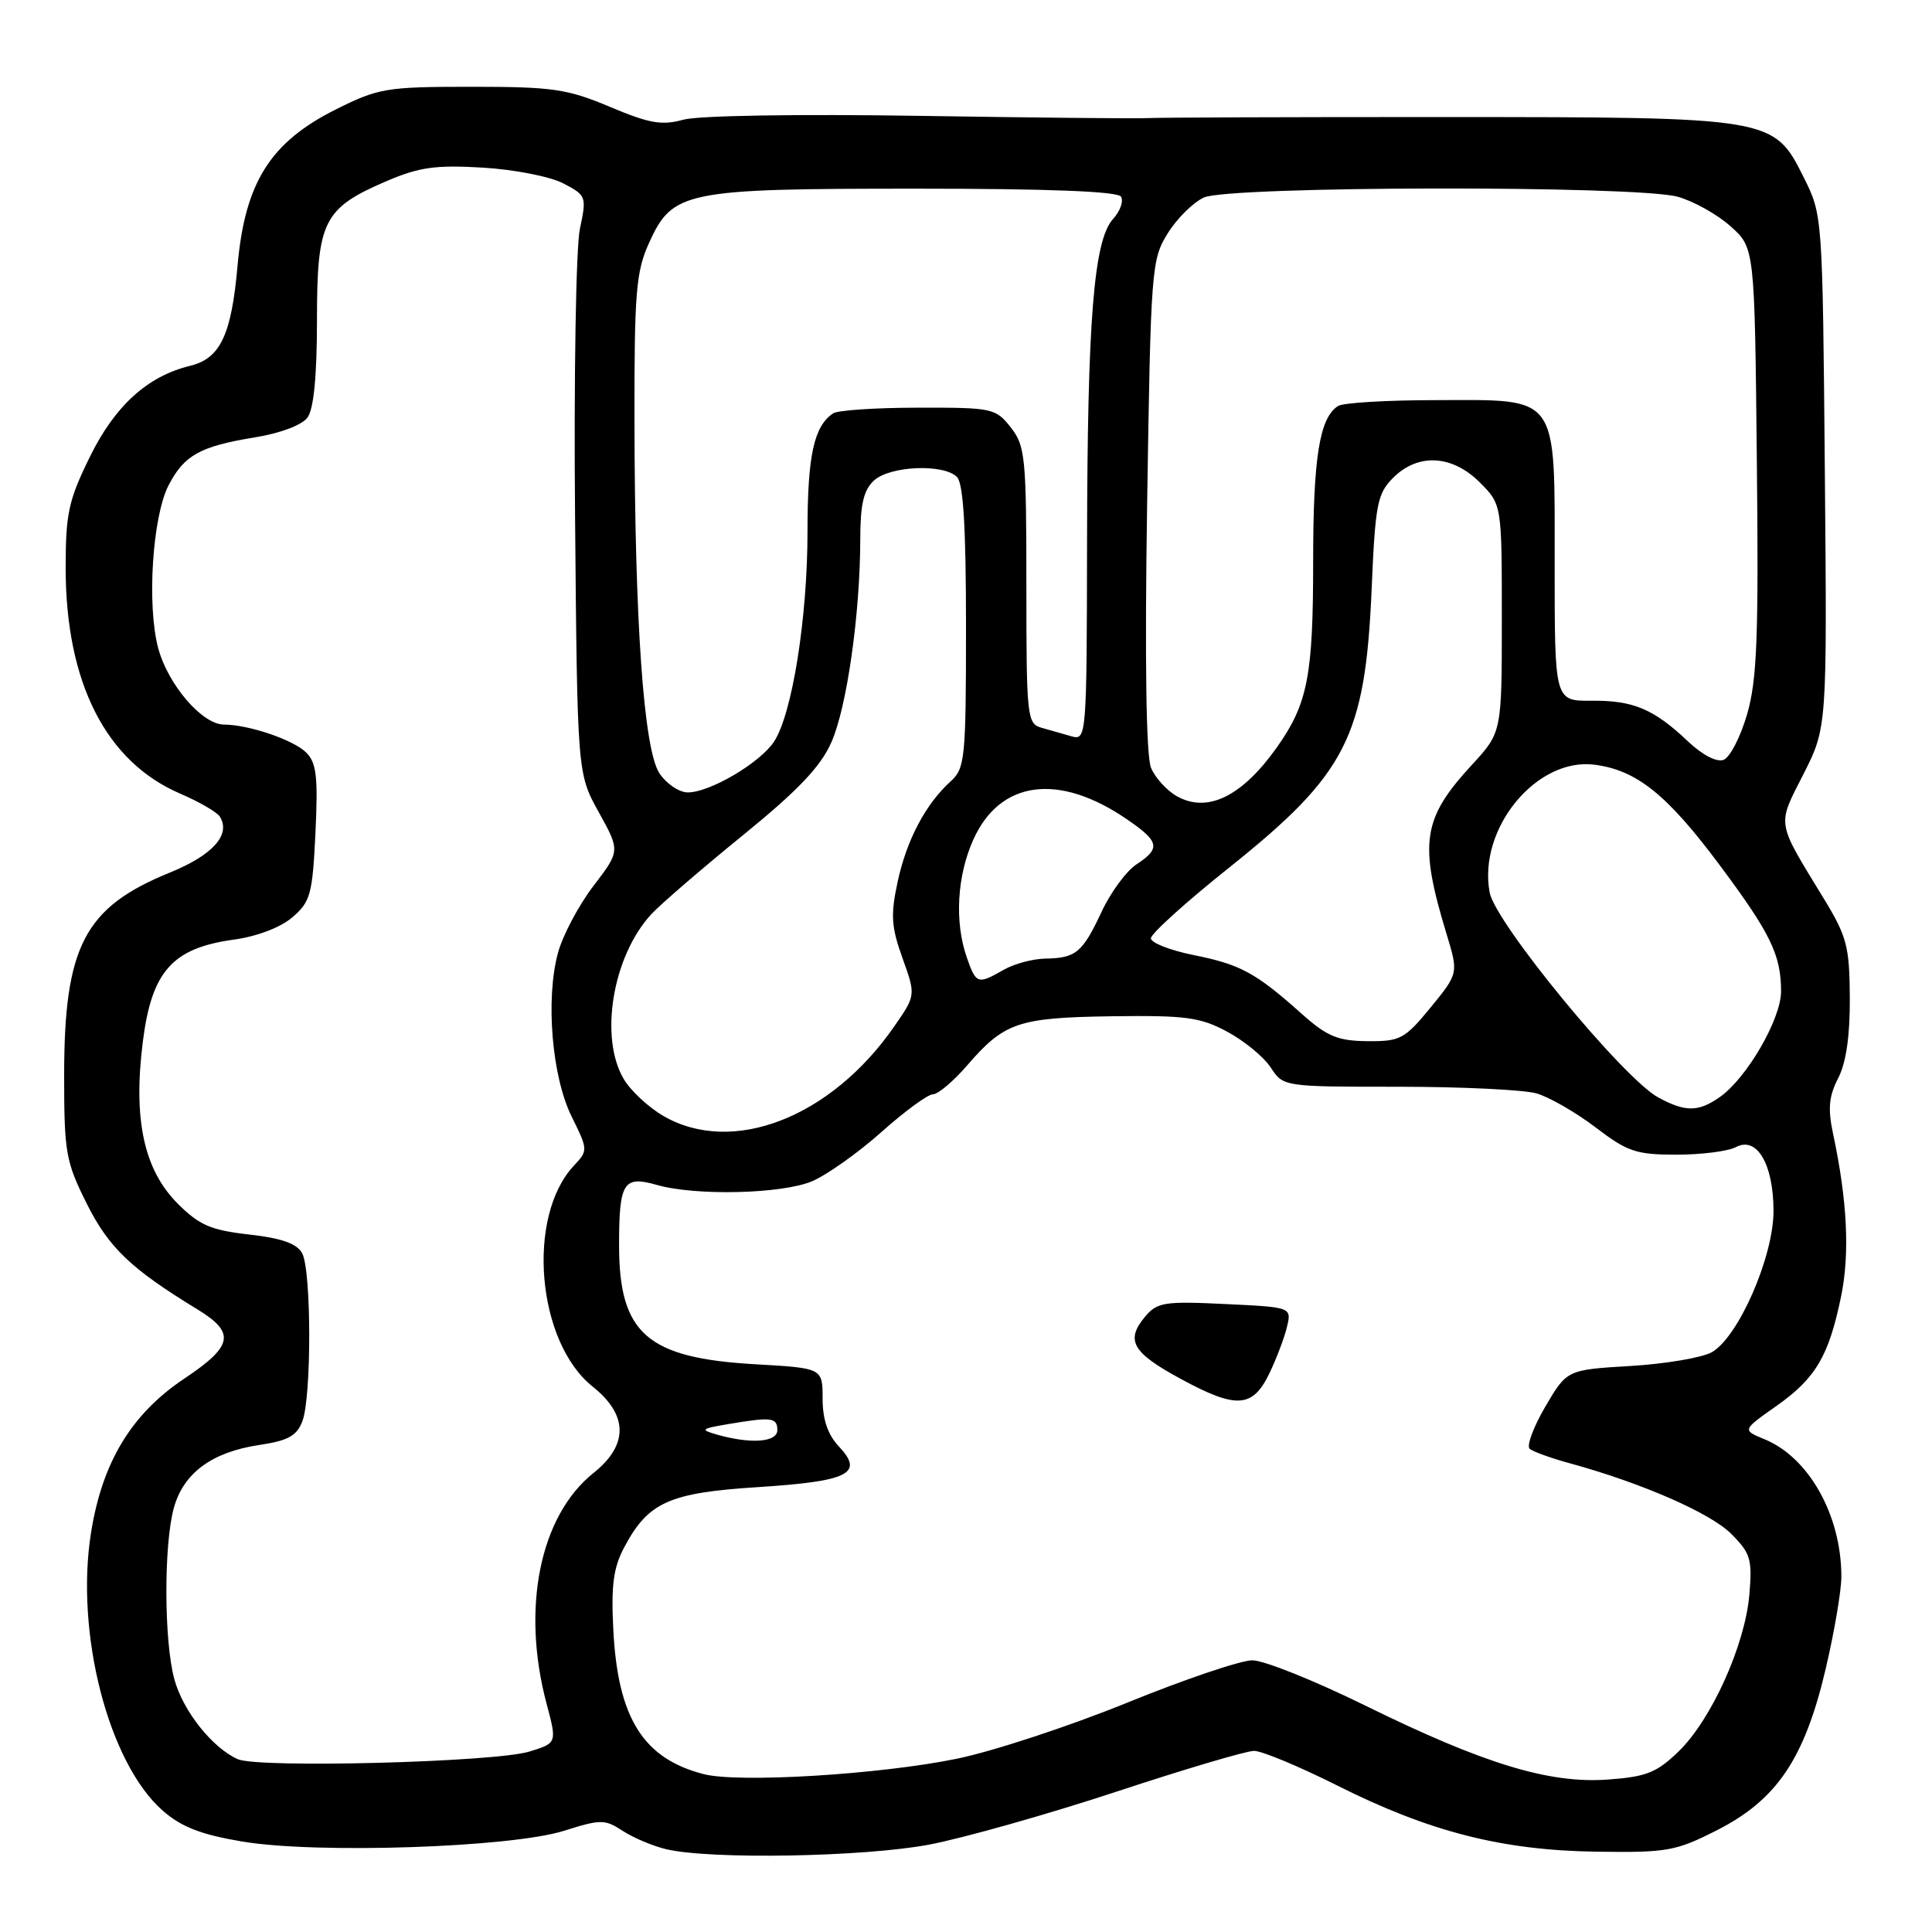 <?xml version="1.0" encoding="UTF-8" standalone="no"?>
<!DOCTYPE svg PUBLIC "-//W3C//DTD SVG 1.1//EN" "http://www.w3.org/Graphics/SVG/1.1/DTD/svg11.dtd" >
<svg xmlns="http://www.w3.org/2000/svg" xmlns:xlink="http://www.w3.org/1999/xlink" version="1.1" viewBox="0 0 256 256">
 <g >
 <path fill="currentColor"
d=" M 123.13 244.42 C 127.73 243.54 138.87 240.39 147.89 237.42 C 156.91 234.44 165.14 232.00 166.17 232.00 C 167.20 232.00 172.14 234.06 177.15 236.57 C 189.41 242.73 199.02 245.18 211.57 245.36 C 220.94 245.49 222.05 245.29 227.57 242.48 C 235.46 238.46 239.13 232.99 241.91 221.14 C 243.06 216.25 244.00 210.73 243.99 208.88 C 243.98 200.77 239.68 193.10 233.79 190.70 C 230.85 189.49 230.85 189.49 235.37 186.31 C 240.60 182.62 242.32 179.71 243.96 171.75 C 245.12 166.09 244.78 159.09 242.89 150.22 C 242.18 146.90 242.34 145.25 243.56 142.88 C 244.62 140.84 245.14 137.26 245.11 132.23 C 245.07 125.41 244.73 124.10 241.67 119.08 C 235.31 108.66 235.45 109.50 238.96 102.59 C 242.10 96.39 242.10 96.39 241.80 62.45 C 241.50 28.52 241.50 28.50 239.00 23.50 C 235.02 15.54 234.91 15.52 191.50 15.51 C 171.15 15.50 153.38 15.57 152.00 15.65 C 150.62 15.73 137.01 15.59 121.74 15.35 C 105.77 15.10 92.53 15.31 90.55 15.86 C 87.69 16.65 86.03 16.36 80.80 14.15 C 75.16 11.78 73.24 11.50 62.50 11.50 C 51.17 11.50 50.17 11.67 44.50 14.50 C 35.82 18.84 32.46 24.18 31.48 35.17 C 30.67 44.38 29.20 47.49 25.20 48.47 C 19.56 49.84 15.25 53.74 11.93 60.49 C 9.08 66.28 8.70 68.02 8.70 75.28 C 8.71 90.46 14.04 100.95 23.90 105.17 C 26.41 106.25 28.77 107.62 29.14 108.22 C 30.61 110.61 28.19 113.31 22.49 115.63 C 11.19 120.22 8.50 125.40 8.50 142.50 C 8.50 152.72 8.71 153.92 11.50 159.50 C 14.42 165.33 17.35 168.13 26.18 173.51 C 31.23 176.60 30.90 178.35 24.41 182.68 C 17.41 187.36 13.54 193.76 12.06 203.10 C 9.94 216.42 14.38 233.61 21.56 239.92 C 24.03 242.08 26.62 243.09 32.08 244.01 C 41.92 245.67 67.69 244.81 74.73 242.59 C 79.61 241.05 80.14 241.05 82.51 242.60 C 83.91 243.51 86.50 244.61 88.28 245.03 C 94.13 246.42 114.45 246.06 123.13 244.42 Z  M 93.28 235.09 C 85.24 233.04 81.87 227.67 81.27 216.00 C 80.96 210.14 81.27 207.75 82.69 205.07 C 85.87 199.05 88.63 197.80 100.44 197.05 C 112.44 196.28 114.52 195.25 111.19 191.70 C 109.68 190.10 109.00 188.11 109.00 185.32 C 109.00 181.28 109.00 181.28 100.06 180.77 C 85.74 179.95 82.03 176.71 82.03 165.00 C 82.03 156.66 82.61 155.74 87.04 157.01 C 92.16 158.48 103.57 158.21 107.59 156.53 C 109.53 155.71 113.66 152.79 116.76 150.03 C 119.86 147.26 122.95 145.00 123.62 145.00 C 124.29 145.00 126.34 143.27 128.17 141.15 C 133.09 135.46 134.92 134.84 147.35 134.66 C 157.09 134.53 159.02 134.78 162.60 136.70 C 164.85 137.90 167.45 140.04 168.37 141.44 C 170.05 144.00 170.05 144.00 185.28 144.00 C 193.66 144.00 201.90 144.40 203.60 144.88 C 205.29 145.37 208.81 147.40 211.42 149.38 C 215.64 152.61 216.80 153.00 222.14 153.00 C 225.44 153.00 228.98 152.55 230.01 152.00 C 232.79 150.51 235.00 154.25 235.00 160.47 C 235.00 166.53 230.35 177.17 226.83 179.17 C 225.55 179.90 220.70 180.72 216.06 181.00 C 207.63 181.50 207.63 181.50 204.76 186.39 C 203.18 189.09 202.25 191.60 202.69 191.98 C 203.14 192.35 205.53 193.22 208.00 193.89 C 217.50 196.49 226.61 200.47 229.37 203.22 C 231.96 205.80 232.20 206.60 231.80 211.29 C 231.23 217.98 226.78 227.85 222.43 232.07 C 219.52 234.89 218.15 235.43 213.07 235.80 C 205.27 236.37 196.60 233.72 180.85 225.97 C 174.18 222.69 167.47 220.00 165.94 220.00 C 164.40 220.00 156.93 222.53 149.32 225.63 C 141.72 228.72 131.58 232.06 126.79 233.04 C 116.62 235.13 97.91 236.27 93.28 235.09 Z  M 168.19 182.00 C 169.12 180.07 170.17 177.31 170.52 175.86 C 171.16 173.21 171.16 173.21 162.33 172.79 C 154.34 172.40 153.33 172.56 151.76 174.43 C 149.08 177.61 150.00 179.22 156.51 182.74 C 163.83 186.71 165.98 186.57 168.19 182.00 Z  M 31.50 233.10 C 28.12 231.59 24.24 226.70 23.10 222.50 C 21.72 217.44 21.69 204.65 23.04 199.79 C 24.32 195.18 28.08 192.41 34.34 191.47 C 38.17 190.90 39.33 190.26 40.07 188.31 C 41.29 185.09 41.27 168.37 40.04 166.07 C 39.35 164.78 37.35 164.07 33.02 163.58 C 27.94 163.01 26.42 162.35 23.56 159.50 C 19.06 155.00 17.62 148.31 18.93 138.00 C 20.10 128.70 22.85 125.62 30.96 124.51 C 34.06 124.08 37.17 122.90 38.75 121.54 C 41.14 119.49 41.41 118.49 41.80 110.33 C 42.15 102.95 41.94 101.08 40.58 99.72 C 38.90 98.04 32.96 96.02 29.67 96.01 C 26.80 96.00 22.28 90.75 20.97 85.91 C 19.44 80.25 20.19 68.43 22.35 64.28 C 24.42 60.30 26.52 59.14 33.80 57.95 C 37.15 57.41 40.02 56.32 40.75 55.32 C 41.57 54.20 42.00 49.81 42.00 42.44 C 42.00 29.29 42.84 27.61 51.17 24.02 C 55.53 22.15 57.69 21.84 63.96 22.21 C 68.14 22.46 72.89 23.39 74.64 24.30 C 77.69 25.89 77.75 26.04 76.84 30.32 C 76.32 32.74 76.03 49.96 76.20 68.61 C 76.50 102.50 76.50 102.50 79.34 107.62 C 82.18 112.75 82.18 112.75 78.62 117.41 C 76.66 119.98 74.55 123.97 73.93 126.27 C 72.27 132.41 73.13 142.68 75.75 147.96 C 77.92 152.35 77.93 152.45 76.04 154.46 C 69.71 161.22 71.12 177.82 78.53 183.73 C 83.25 187.50 83.29 191.47 78.64 195.18 C 71.54 200.85 69.05 213.07 72.42 225.73 C 73.81 230.96 73.81 230.96 70.15 232.09 C 65.62 233.50 34.23 234.32 31.50 233.10 Z  M 95.00 190.09 C 92.73 189.44 92.86 189.31 96.50 188.70 C 102.24 187.73 103.00 187.82 103.00 189.50 C 103.00 191.11 99.49 191.37 95.00 190.09 Z  M 87.90 147.87 C 85.92 146.72 83.56 144.52 82.65 142.98 C 79.38 137.46 81.18 126.68 86.30 121.14 C 87.51 119.83 92.94 115.15 98.37 110.73 C 105.74 104.74 108.73 101.60 110.16 98.36 C 112.22 93.71 113.98 81.33 113.99 71.40 C 114.00 66.78 114.44 64.91 115.83 63.65 C 117.97 61.72 125.03 61.43 126.80 63.20 C 127.65 64.05 128.00 69.88 128.00 83.05 C 128.00 100.52 127.87 101.81 125.97 103.53 C 122.65 106.53 120.13 111.31 118.94 116.85 C 117.99 121.25 118.10 122.83 119.59 126.97 C 121.35 131.88 121.35 131.88 118.51 135.98 C 110.12 148.10 97.05 153.17 87.90 147.87 Z  M 219.73 145.42 C 215.10 142.91 198.15 122.31 197.39 118.27 C 195.80 109.81 203.60 100.32 211.31 101.33 C 216.87 102.06 220.88 105.27 227.82 114.57 C 234.61 123.67 236.00 126.53 236.00 131.37 C 236.00 135.03 231.45 142.87 227.88 145.37 C 225.04 147.36 223.33 147.37 219.73 145.42 Z  M 172.50 134.35 C 166.39 128.89 164.37 127.80 158.20 126.56 C 155.06 125.93 152.50 124.93 152.50 124.33 C 152.50 123.73 157.14 119.53 162.81 115.01 C 178.41 102.55 180.90 97.69 181.75 78.06 C 182.23 66.78 182.50 65.41 184.60 63.31 C 187.89 60.02 192.41 60.26 196.08 63.92 C 199.00 66.85 199.00 66.85 199.00 81.95 C 199.00 97.04 199.00 97.04 195.05 101.33 C 188.47 108.47 187.99 111.63 191.67 123.74 C 193.26 128.97 193.26 128.97 189.57 133.49 C 186.12 137.69 185.54 138.00 181.18 137.96 C 177.26 137.92 175.85 137.34 172.50 134.35 Z  M 128.10 126.85 C 126.46 122.14 126.81 116.02 128.99 111.21 C 132.53 103.41 140.26 102.38 149.25 108.51 C 153.65 111.51 153.84 112.40 150.58 114.54 C 149.25 115.41 147.17 118.23 145.97 120.81 C 143.42 126.25 142.57 126.95 138.50 127.02 C 136.85 127.05 134.38 127.71 133.00 128.50 C 129.54 130.48 129.34 130.41 128.10 126.85 Z  M 156.01 105.54 C 154.63 104.79 153.06 103.06 152.51 101.72 C 151.87 100.15 151.68 87.49 152.00 66.88 C 152.48 35.59 152.57 34.38 154.73 30.92 C 155.95 28.95 158.11 26.82 159.52 26.17 C 162.88 24.64 216.85 24.55 222.30 26.07 C 224.40 26.65 227.55 28.41 229.30 29.98 C 232.50 32.83 232.50 32.83 232.79 61.01 C 233.04 84.41 232.82 90.10 231.50 94.64 C 230.63 97.64 229.23 100.36 228.39 100.68 C 227.48 101.03 225.58 100.05 223.68 98.25 C 219.13 93.94 216.43 92.80 210.89 92.85 C 206.00 92.89 206.00 92.89 206.00 74.94 C 206.00 51.99 206.72 52.99 190.25 53.02 C 183.79 53.02 177.97 53.37 177.31 53.79 C 174.84 55.36 174.00 60.58 174.00 74.42 C 174.00 89.56 173.28 93.25 169.20 99.02 C 164.61 105.50 160.04 107.76 156.01 105.54 Z  M 87.37 102.45 C 85.29 99.27 84.10 82.41 84.07 55.50 C 84.05 38.78 84.28 35.99 85.99 32.21 C 89.12 25.31 90.66 25.00 121.41 25.00 C 139.03 25.00 148.10 25.36 148.54 26.06 C 148.90 26.65 148.43 27.98 147.49 29.01 C 144.93 31.84 144.09 42.28 144.04 71.82 C 144.00 97.65 143.96 98.12 142.00 97.57 C 140.90 97.26 139.10 96.74 138.00 96.43 C 136.09 95.89 136.00 95.01 136.00 77.57 C 136.00 60.57 135.85 59.08 133.93 56.63 C 131.93 54.09 131.49 54.00 121.68 54.02 C 116.08 54.02 111.00 54.36 110.40 54.77 C 107.85 56.47 107.00 60.37 107.00 70.35 C 107.00 81.86 104.98 94.57 102.57 98.26 C 100.72 101.08 94.07 105.00 91.14 105.00 C 89.99 105.00 88.29 103.85 87.37 102.45 Z "/>
</g>
</svg>